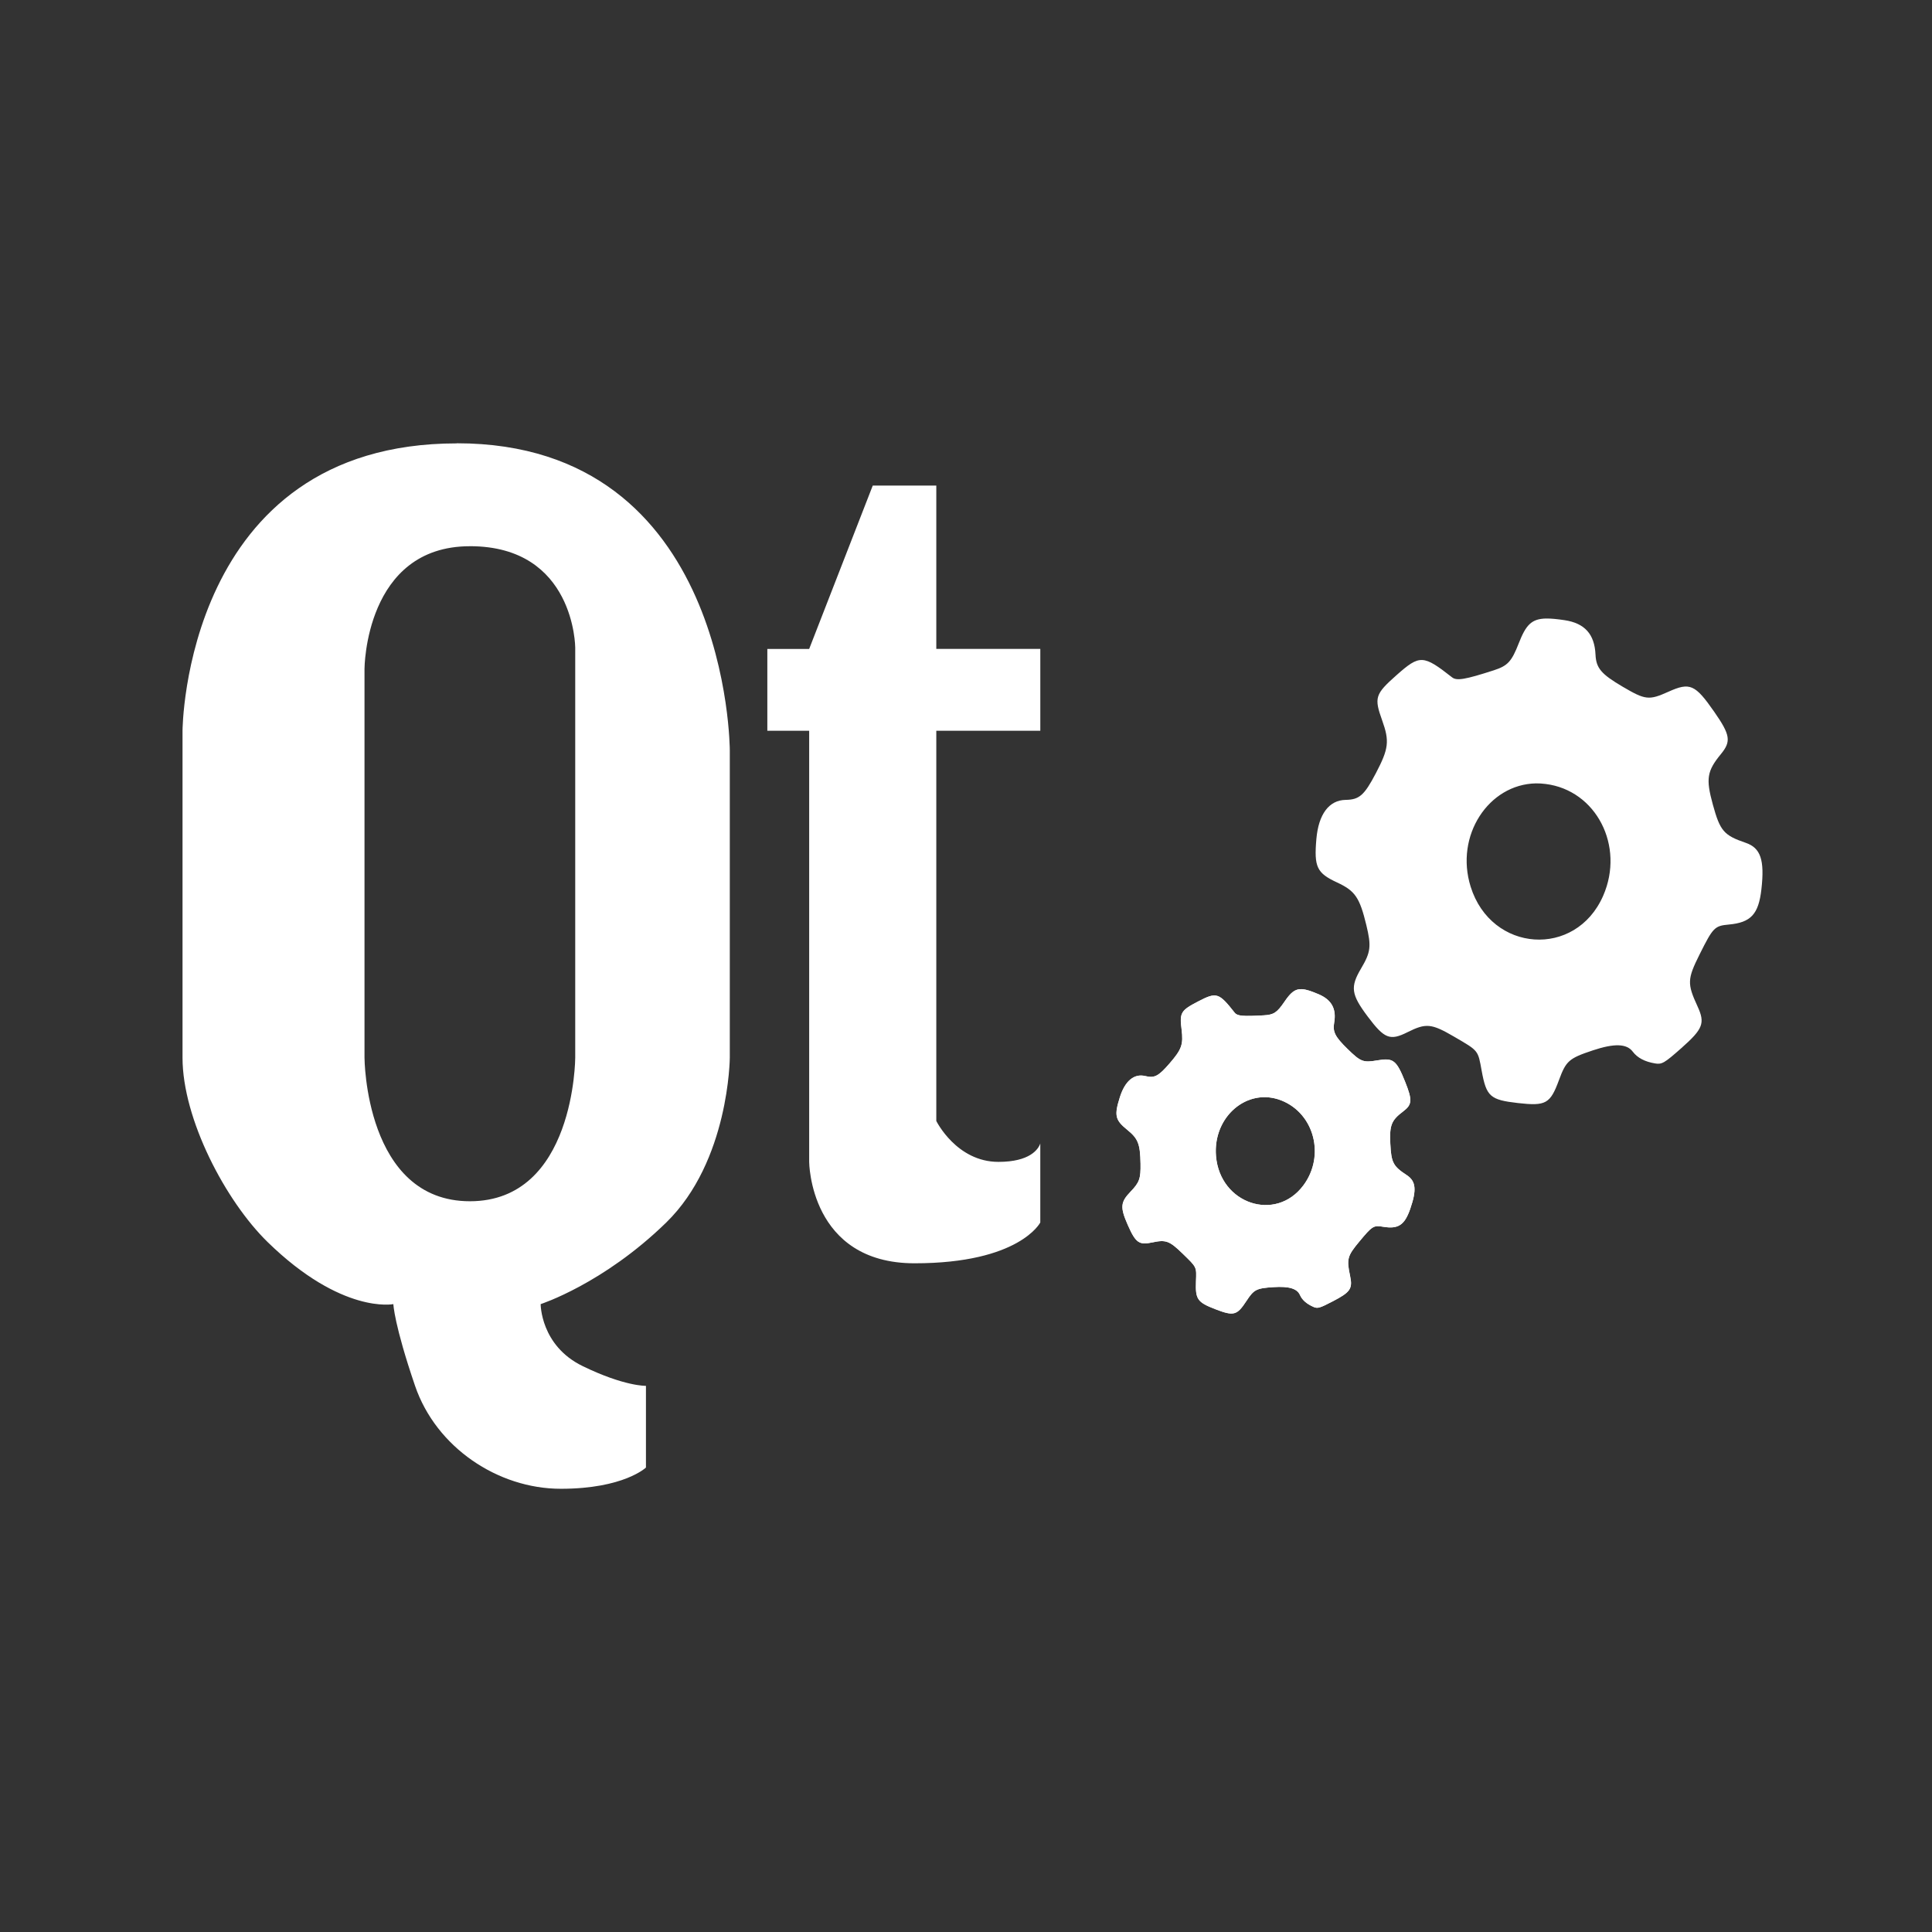 <?xml version="1.0" encoding="UTF-8" standalone="no"?>
<!-- Created with Inkscape (http://www.inkscape.org/) -->

<svg
   xmlns:dc="http://purl.org/dc/elements/1.1/"
   xmlns:cc="http://creativecommons.org/ns#"
   xmlns:rdf="http://www.w3.org/1999/02/22-rdf-syntax-ns#"
   xmlns:svg="http://www.w3.org/2000/svg"
   xmlns="http://www.w3.org/2000/svg"
   xmlns:inkscape="http://www.inkscape.org/namespaces/inkscape"
   version="1.1"
   width="100%"
   height="100%"
   viewBox="0 0 512 512"
   id="svg2">
  <rect x="0" y="0" width="512" height="512" fill="#333333" stroke="none"/>
  <defs
     id="defs4">
    <clipPath
       id="0">
      <path
         d="M 26,0 C 11.603,0 0,11.603 0,26 v 460 c 0,14.397 11.603,26 26,26 h 460 c 14.397,0 26,-11.603 26,-26 V 26 C 512,11.603 500.397,0 486,0 H 26"
         inkscape:connector-curvature="0"
         id="path7" />
    </clipPath>
  </defs>
  <path
     d="M 26,0 C 11.603,0 0,11.603 0,26 v 460 c 0,14.397 11.603,26 26,26 h 460 c 14.397,0 26,-11.603 26,-26 V 26 C 512,11.603 500.397,0 486,0 H 26"
     inkscape:connector-curvature="0"
     id="path9"
     style="fill:none" />
  <g
     id="g53"
     style="line-height:125%;letter-spacing:0;word-spacing:0;font-family:Gentium Book Basic">
  </g>
  <g
     id="g101"
     style="line-height:125%;letter-spacing:0;word-spacing:0;font-family:Gentium Book Basic">
  </g>
  <path
     d="m 348.02,346.32 c -1.777,-0.788 -2.955,-1.835 -3.529,-3.135 -0.754,-1.707 -2.912,-2.35 -6.998,-2.083 -4.583,0.3 -5.189,0.611 -7.213,3.702 -2.475,3.78 -3.345,4.01 -8.163,2.153 -4.826,-1.86 -5.354,-2.614 -5.172,-7.391 0.147,-3.891 0.271,-3.634 -3.544,-7.345 -3.499,-3.402 -4.426,-3.742 -8.07,-2.961 -3.466,0.744 -4.37,0.097 -6.446,-4.606 -2.077,-4.706 -1.967,-6.072 0.714,-8.854 2.354,-2.445 2.713,-3.454 2.64,-7.431 -0.096,-5.253 -0.636,-6.63 -3.517,-8.964 -3.217,-2.606 -3.487,-3.801 -1.954,-8.65 1.36,-4.301 3.786,-6.311 6.742,-5.586 2.438,0.598 3.481,0.054 6.424,-3.348 3.239,-3.744 3.687,-5.02 3.185,-9.04 -0.552,-4.416 -0.211,-4.994 4.357,-7.371 4.93,-2.565 5.506,-2.388 9.748,2.989 0.674,0.854 2.229,0.991 7.696,0.677 2.64,-0.151 3.487,-0.71 5.46,-3.602 2.637,-3.864 3.968,-4.159 9.05,-1.989 3.453,1.473 4.767,3.871 4.128,7.532 -0.424,2.428 0.24,3.728 3.549,6.963 3.507,3.428 4.123,3.662 7.913,3.02 4.206,-0.718 5.04,-0.074 7.348,5.696 1.936,4.834 1.861,6.03 -0.485,7.802 -3.159,2.378 -3.674,3.661 -3.438,8.564 0.243,5.04 0.732,5.981 4.331,8.337 2.45,1.604 2.693,3.91 0.946,8.957 -1.488,4.297 -3.171,5.415 -7.156,4.751 -2.582,-0.43 -2.901,-0.233 -6.359,3.93 -3.168,3.814 -3.383,4.616 -2.429,9.1 0.717,3.372 0.099,4.282 -4.546,6.699 -3.572,1.858 -4.062,1.998 -5.214,1.488 m -2.622,-32.18 c 5.82,-7.813 2.934,-19.02 -5.793,-22.501 -8.987,-3.581 -18.233,4.269 -17.358,14.738 1.056,12.658 15.818,17.604 23.15,7.76"
     inkscape:connector-curvature="0"
     id="path115"
     style="fill:#ffffff;fill-opacity:0.969" />
  <g
     clip-path="url(#0)"
     id="g117"
     style="opacity:0.0;fill-rule:evenodd">
    <path
       d="m 121.06,117.47 v 0.031 l 353.55,353.55 v -0.031 z"
       inkscape:connector-curvature="0"
       id="path119" />
    <path
       d="m 121.06,117.5 c -72.36,0 -72.69,76.16 -72.69,76.16 l 353.55,353.55 c 0,0 0.327,-76.16 72.69,-76.16 z"
       inkscape:connector-curvature="0"
       id="path121" />
    <path
       d="m 48.38,193.66 c 0,0 0,0 0,0 l 353.55,353.55 c 0,0 0,0 0,0 z"
       inkscape:connector-curvature="0"
       id="path123" />
    <path
       d="m 48.38,193.66 v 86.63 l 353.55,353.55 v -86.62 z"
       inkscape:connector-curvature="0"
       id="path125" />
    <path
       d="m 48.38,280.28 c 0,16.09 11.142,37.46 22.13,48.45 l 353.55,353.55 c -10.992,-10.992 -22.13,-32.366 -22.13,-48.45 z"
       inkscape:connector-curvature="0"
       id="path127" />
    <path
       d="m 70.51,328.73 c 0.143,0.143 0.285,0.284 0.428,0.423 l 353.55,353.55 c -0.143,-0.139 -0.285,-0.28 -0.428,-0.423 z"
       inkscape:connector-curvature="0"
       id="path129" />
    <path
       d="m 70.938,329.16 c 19.679,19.2 33.31,16.438 33.31,16.438 l 353.55,353.55 c 0,0 -13.634,2.763 -33.31,-16.438 z"
       inkscape:connector-curvature="0"
       id="path131" />
    <path
       d="m 104.25,345.59 c 0,0 0,0 0,0 L 457.8,699.14 c 0,0 0,0 0,0 z"
       inkscape:connector-curvature="0"
       id="path133" />
    <path
       d="m 104.25,345.59 c 0,0 0.184,5.365 5.75,21.656 l 353.55,353.55 C 457.984,704.505 457.8,699.14 457.8,699.14 z"
       inkscape:connector-curvature="0"
       id="path135" />
    <path
       d="m 110,367.25 c 1.956,5.727 5.246,10.798 9.415,14.967 l 353.55,353.55 c -4.169,-4.169 -7.459,-9.24 -9.415,-14.967 z"
       inkscape:connector-curvature="0"
       id="path137" />
    <path
       d="m 119.41,382.22 c 7.693,7.693 18.381,12.314 29.21,12.314 l 353.55,353.55 c -10.83,0 -21.517,-4.621 -29.21,-12.314 z"
       inkscape:connector-curvature="0"
       id="path139" />
    <path
       d="m 148.63,394.53 c 16.698,0 22.563,-5.625 22.563,-5.625 l 353.55,353.55 c 0,0 -5.864,5.625 -22.563,5.625 z"
       inkscape:connector-curvature="0"
       id="path141" />
    <path
       d="m 171.19,388.91 v -21.656 l 353.55,353.55 v 21.656 z"
       inkscape:connector-curvature="0"
       id="path143" />
    <path
       d="m 171.19,367.25 c 0,0 -5.681,0.18 -16.813,-5.25 l 353.55,353.55 c 11.131,5.43 16.813,5.25 16.813,5.25 z"
       inkscape:connector-curvature="0"
       id="path145" />
    <path
       d="m 154.38,362 c -2.289,-1.117 -4.106,-2.468 -5.548,-3.91 l 353.55,353.55 c 1.442,1.442 3.259,2.793 5.548,3.91 z"
       inkscape:connector-curvature="0"
       id="path147" />
    <path
       d="m 148.83,358.09 c -5.571,-5.571 -5.545,-12.496 -5.545,-12.496 l 353.55,353.55 c 0,0 -0.025,6.926 5.545,12.496 z"
       inkscape:connector-curvature="0"
       id="path149" />
    <path
       d="m 143.28,345.59 c 0,0 16.578,-5.334 33.28,-21.625 l 353.55,353.55 c -16.703,16.291 -33.28,21.625 -33.28,21.625 z"
       inkscape:connector-curvature="0"
       id="path151" />
    <path
       d="m 176.56,323.97 c 16.698,-16.295 16.844,-43.688 16.844,-43.688 l 353.55,353.55 c 0,0 -0.145,27.393 -16.844,43.688 z"
       inkscape:connector-curvature="0"
       id="path153" />
    <path
       d="m 193.41,280.28 v -81.41 l 353.55,353.55 v 81.41 z"
       inkscape:connector-curvature="0"
       id="path155" />
    <path
       d="m 193.41,198.88 c 0,0 0.008,-39.02 -24,-63.03 L 522.96,489.4 c 24.01,24.01 24,63.03 24,63.03 z"
       inkscape:connector-curvature="0"
       id="path157" />
    <path
       d="m 169.4,135.84 c -10.669,-10.669 -26.08,-18.374 -48.34,-18.374 l 353.55,353.55 c 22.262,0 37.673,7.705 48.34,18.374 z"
       inkscape:connector-curvature="0"
       id="path159" />
    <path
       d="m 231.28,128.69 -16.844,43.28 353.55,353.55 16.844,-43.28 z"
       inkscape:connector-curvature="0"
       id="path161" />
    <path
       d="M 214.44,171.97 H 203.35 L 556.9,525.52 h 11.09 z"
       inkscape:connector-curvature="0"
       id="path163" />
    <path
       d="m 203.34,171.97 v 21.688 l 353.55,353.55 V 525.52 z"
       inkscape:connector-curvature="0"
       id="path165" />
    <path
       d="m 203.34,193.66 h 11.09 l 353.55,353.55 h -11.09 z"
       inkscape:connector-curvature="0"
       id="path167" />
    <path
       d="M 214.44,193.66 V 307.91 L 567.99,661.46 V 547.21 z"
       inkscape:connector-curvature="0"
       id="path169" />
    <path
       d="m 214.44,307.91 c 0,0 0.047,11.635 8.01,19.593 L 576,681.053 c -7.959,-7.959 -8.01,-19.593 -8.01,-19.593 z"
       inkscape:connector-curvature="0"
       id="path171" />
    <path
       d="m 222.44,327.5 c 4.137,4.137 10.413,7.282 19.932,7.282 l 353.55,353.55 c -9.519,0 -15.794,-3.144 -19.932,-7.282 z"
       inkscape:connector-curvature="0"
       id="path173" />
    <path
       d="m 242.38,334.78 c 27.83,0 33.31,-10.813 33.31,-10.813 l 353.55,353.55 c 0,0 -5.483,10.813 -33.31,10.813 z"
       inkscape:connector-curvature="0"
       id="path175" />
    <path
       d="m 275.69,323.97 v -20.938 l 353.55,353.55 v 20.938 z"
       inkscape:connector-curvature="0"
       id="path177" />
    <path
       d="m 275.69,303.03 c -0.522,1.527 -2.745,4.875 -11.09,4.875 l 353.55,353.55 c 8.349,0 10.572,-3.348 11.09,-4.875 z"
       inkscape:connector-curvature="0"
       id="path179" />
    <path
       d="m 264.59,307.91 c -5.596,0 -9.727,-2.74 -12.452,-5.465 l 353.55,353.55 c 2.725,2.725 6.857,5.465 12.452,5.465 z"
       inkscape:connector-curvature="0"
       id="path181" />
    <path
       d="m 252.14,302.44 c -2.696,-2.697 -4.02,-5.379 -4.02,-5.379 l 353.55,353.55 c 0,0 1.32,2.682 4.02,5.379 z"
       inkscape:connector-curvature="0"
       id="path183" />
    <path
       d="M 248.13,297.06 V 193.65 L 601.68,547.2 v 103.41 z"
       inkscape:connector-curvature="0"
       id="path185" />
    <path
       d="m 248.13,193.66 h 27.563 l 353.55,353.55 H 601.68 z"
       inkscape:connector-curvature="0"
       id="path187" />
    <path
       d="m 275.69,193.66 v -21.688 l 353.55,353.55 v 21.688 z"
       inkscape:connector-curvature="0"
       id="path189" />
    <path
       d="m 275.69,171.97 h -27.563 l 353.55,353.55 h 27.563 z"
       inkscape:connector-curvature="0"
       id="path191" />
    <path
       d="m 248.13,171.97 v -43.28 l 353.55,353.55 v 43.28 z"
       inkscape:connector-curvature="0"
       id="path193" />
    <path
       d="m 248.13,128.69 h -16.813 l 353.55,353.55 h 16.813 z"
       inkscape:connector-curvature="0"
       id="path195" />
    <path
       d="m 231.31,128.69 h -0.031 l 353.55,353.55 h 0.031 z"
       inkscape:connector-curvature="0"
       id="path197" />
    <path
       d="m 124.53,144.75 c 9.514,0 15.784,3.139 19.917,7.272 l 353.55,353.55 C 493.864,501.439 487.594,498.3 478.08,498.3 z"
       inkscape:connector-curvature="0"
       id="path199" />
    <path
       d="m 144.45,152.02 c 7.959,7.959 7.99,19.603 7.99,19.603 l 353.55,353.55 c 0,0 -0.031,-11.644 -7.99,-19.603 z"
       inkscape:connector-curvature="0"
       id="path201" />
    <path
       d="M 152.44,171.63 V 280.29 L 505.99,633.84 V 525.18 z"
       inkscape:connector-curvature="0"
       id="path203" />
    <path
       d="m 152.44,280.28 c 0,0 -0.077,38.06 -27.906,38.06 l 353.55,353.55 c 27.829,0 27.906,-38.06 27.906,-38.06 z"
       inkscape:connector-curvature="0"
       id="path205" />
    <path
       d="m 124.53,318.34 c -7.468,0 -12.939,-2.739 -16.948,-6.749 l 353.55,353.55 c 4.01,4.01 9.481,6.749 16.948,6.749 z"
       inkscape:connector-curvature="0"
       id="path207" />
    <path
       d="M 107.58,311.6 C 96.645,300.665 96.591,280.29 96.591,280.29 l 353.55,353.55 c 0,0 0.054,20.379 10.989,31.31 z"
       inkscape:connector-curvature="0"
       id="path209" />
    <path
       d="m 96.59,280.28 c 0,0 0,0 0,0 l 353.55,353.55 c 0,0 0,0 0,0 z"
       inkscape:connector-curvature="0"
       id="path211" />
    <path
       d="M 96.59,280.28 V 177.22 l 353.55,353.55 v 103.06 z"
       inkscape:connector-curvature="0"
       id="path213" />
    <path
       d="m 96.59,177.22 c 0,0 0.108,-32.469 27.938,-32.469 l 353.55,353.55 c -27.83,0 -27.938,32.469 -27.938,32.469 z"
       inkscape:connector-curvature="0"
       id="path215" />
    <path
       d="m 409.75,163.91 c -3.936,0.058 -5.399,1.768 -7.281,6.594 l 353.55,353.55 c 1.882,-4.826 3.345,-6.536 7.281,-6.594 z"
       inkscape:connector-curvature="0"
       id="path217" />
    <path
       d="m 402.47,170.5 c -1.88,4.812 -2.914,5.934 -6.594,7.125 l 353.55,353.55 c 3.68,-1.191 4.714,-2.313 6.594,-7.125 z"
       inkscape:connector-curvature="0"
       id="path219" />
    <path
       d="m 395.88,177.63 c -7.622,2.467 -9.843,2.832 -11.06,1.875 l 353.55,353.55 c 1.22,0.957 3.441,0.592 11.06,-1.875 z"
       inkscape:connector-curvature="0"
       id="path221" />
    <path
       d="m 384.81,179.5 c -7.676,-6.02 -8.565,-6.04 -14.719,-0.594 l 353.55,353.55 c 6.154,-5.446 7.04,-5.427 14.719,0.594 z"
       inkscape:connector-curvature="0"
       id="path223" />
    <path
       d="m 370.09,178.91 c -5.704,5.05 -5.979,5.966 -3.813,12 l 353.55,353.55 c -2.167,-6.03 -1.891,-6.953 3.813,-12 z"
       inkscape:connector-curvature="0"
       id="path225" />
    <path
       d="m 366.28,190.91 c 1.973,5.493 1.741,7.485 -1.656,13.969 l 353.55,353.55 c 3.397,-6.484 3.629,-8.475 1.656,-13.969 z"
       inkscape:connector-curvature="0"
       id="path227" />
    <path
       d="m 364.63,204.88 c -3.086,5.892 -4.402,7.04 -8.03,7.094 l 353.55,353.55 c 3.63,-0.058 4.945,-1.202 8.03,-7.094 z"
       inkscape:connector-curvature="0"
       id="path229" />
    <path
       d="m 356.59,211.97 c -4.401,0.071 -7.181,3.8 -7.75,10.375 l 353.55,353.55 c 0.569,-6.575 3.349,-10.304 7.75,-10.375 z"
       inkscape:connector-curvature="0"
       id="path231" />
    <path
       d="m 348.84,222.34 c -0.428,4.938 -0.237,7.296 1.523,9.06 l 353.55,353.55 c -1.76,-1.76 -1.95,-4.118 -1.523,-9.06 z"
       inkscape:connector-curvature="0"
       id="path233" />
    <path
       d="m 350.37,231.4 c 0.882,0.882 2.157,1.613 3.946,2.444 l 353.55,353.55 c -1.789,-0.831 -3.064,-1.562 -3.946,-2.444 z"
       inkscape:connector-curvature="0"
       id="path235" />
    <path
       d="m 354.31,233.84 c 1.779,0.826 3.062,1.584 4.064,2.586 l 353.55,353.55 c -1,-1 -2.286,-1.76 -4.064,-2.586 z"
       inkscape:connector-curvature="0"
       id="path237" />
    <path
       d="m 358.38,236.43 c 1.703,1.703 2.593,4.112 3.717,8.758 l 353.55,353.55 c -1.124,-4.646 -2.01,-7.05 -3.717,-8.758 z"
       inkscape:connector-curvature="0"
       id="path239" />
    <path
       d="m 362.09,245.19 c 1.352,5.589 1.15,7.146 -1.406,11.469 l 353.55,353.55 c 2.556,-4.323 2.758,-5.879 1.406,-11.469 z"
       inkscape:connector-curvature="0"
       id="path241" />
    <path
       d="m 360.69,256.66 c -2.911,4.922 -2.629,6.875 1.781,12.75 l 353.55,353.55 c -4.41,-5.875 -4.692,-7.828 -1.781,-12.75 z"
       inkscape:connector-curvature="0"
       id="path243" />
    <path
       d="m 362.47,269.41 c 1.14,1.519 2.083,2.684 2.935,3.536 l 353.55,353.55 c -0.852,-0.852 -1.795,-2.02 -2.935,-3.536 z"
       inkscape:connector-curvature="0"
       id="path245" />
    <path
       d="m 365.4,272.94 c 2.443,2.443 4.142,2.318 7.596,0.589 l 353.55,353.55 c -3.454,1.729 -5.153,1.854 -7.596,-0.589 z"
       inkscape:connector-curvature="0"
       id="path247" />
    <path
       d="m 373,273.53 c 4.896,-2.451 6.336,-2.32 12.344,1.188 l 353.55,353.55 c -6.01,-3.508 -7.448,-3.639 -12.344,-1.188 z"
       inkscape:connector-curvature="0"
       id="path249" />
    <path
       d="m 385.34,274.72 c 2.889,1.687 4.455,2.569 5.39,3.505 l 353.55,353.55 c -0.935,-0.935 -2.501,-1.818 -5.39,-3.505 z"
       inkscape:connector-curvature="0"
       id="path251" />
    <path
       d="m 390.73,278.22 c 1.186,1.186 1.356,2.456 1.922,5.558 l 353.55,353.55 c -0.566,-3.102 -0.736,-4.372 -1.922,-5.558 z"
       inkscape:connector-curvature="0"
       id="path253" />
    <path
       d="m 392.66,283.78 c 0.592,3.237 1.125,5.135 2.315,6.325 l 353.55,353.55 c -1.19,-1.19 -1.723,-3.088 -2.315,-6.325 z"
       inkscape:connector-curvature="0"
       id="path255" />
    <path
       d="m 394.97,290.11 c 1.314,1.314 3.429,1.766 7.31,2.206 l 353.55,353.55 c -3.881,-0.44 -5.996,-0.892 -7.31,-2.206 z"
       inkscape:connector-curvature="0"
       id="path257" />
    <path
       d="m 402.28,292.31 c 7.384,0.838 8.537,0.19 10.844,-6.06 l 353.55,353.55 c -2.307,6.252 -3.459,6.9 -10.844,6.06 z"
       inkscape:connector-curvature="0"
       id="path259" />
    <path
       d="m 413.13,286.25 c 1.887,-5.113 2.623,-5.787 9,-7.906 l 353.55,353.55 c -6.377,2.119 -7.113,2.793 -9,7.906 z"
       inkscape:connector-curvature="0"
       id="path261" />
    <path
       d="m 422.13,278.34 c 5.28,-1.755 8.483,-1.792 10.195,-0.081 l 353.55,353.55 c -1.712,-1.712 -4.915,-1.675 -10.195,0.081 z"
       inkscape:connector-curvature="0"
       id="path263" />
    <path
       d="m 432.32,278.26 c 0.131,0.131 0.254,0.273 0.367,0.424 l 353.55,353.55 c -0.114,-0.152 -0.236,-0.293 -0.367,-0.424 z"
       inkscape:connector-curvature="0"
       id="path265" />
    <path
       d="m 432.69,278.69 c 0.186,0.248 0.389,0.482 0.61,0.703 l 353.55,353.55 c -0.221,-0.221 -0.424,-0.455 -0.61,-0.703 z"
       inkscape:connector-curvature="0"
       id="path267" />
    <path
       d="m 433.3,279.39 c 1.226,1.226 2.992,2.037 5.327,2.422 l 353.55,353.55 c -2.335,-0.385 -4.101,-1.196 -5.327,-2.422 z"
       inkscape:connector-curvature="0"
       id="path269" />
    <path
       d="m 438.63,281.81 c 1.787,0.295 2.448,-0.086 6.906,-4.03 l 353.55,353.55 c -4.459,3.945 -5.12,4.326 -6.906,4.03 z"
       inkscape:connector-curvature="0"
       id="path271" />
    <path
       d="m 445.53,277.78 c 5.8,-5.133 6.384,-6.63 4.313,-11.125 l 353.55,353.55 c 2.071,4.495 1.488,5.992 -4.313,11.125 z"
       inkscape:connector-curvature="0"
       id="path273" />
    <path
       d="m 449.84,266.66 c -2.754,-5.976 -2.713,-7.192 0.563,-13.75 l 353.55,353.55 c -3.276,6.558 -3.317,7.774 -0.563,13.75 z"
       inkscape:connector-curvature="0"
       id="path275" />
    <path
       d="m 450.41,252.91 c 3.575,-7.157 3.97,-7.558 7.75,-7.906 l 353.55,353.55 c -3.78,0.348 -4.175,0.749 -7.75,7.906 z"
       inkscape:connector-curvature="0"
       id="path277" />
    <path
       d="m 458.16,245 c 5.836,-0.536 7.874,-2.725 8.625,-9.344 l 353.55,353.55 c -0.751,6.619 -2.789,8.808 -8.625,9.344 z"
       inkscape:connector-curvature="0"
       id="path279" />
    <path
       d="m 466.78,235.66 c 0.65,-5.728 0.236,-8.964 -1.613,-10.813 l 353.55,353.55 c 1.849,1.849 2.263,5.085 1.613,10.813 z"
       inkscape:connector-curvature="0"
       id="path281" />
    <path
       d="m 465.17,224.84 c -0.659,-0.66 -1.502,-1.143 -2.543,-1.499 l 353.55,353.55 c 1.042,0.357 1.884,0.84 2.543,1.499 z"
       inkscape:connector-curvature="0"
       id="path283" />
    <path
       d="m 462.63,223.34 c -2.647,-0.907 -4.292,-1.637 -5.479,-2.824 l 353.55,353.55 c 1.188,1.187 2.832,1.917 5.479,2.824 z"
       inkscape:connector-curvature="0"
       id="path285" />
    <path
       d="m 457.15,220.52 c -1.423,-1.423 -2.19,-3.503 -3.239,-7.332 l 353.55,353.55 c 1.05,3.829 1.816,5.909 3.239,7.332 z"
       inkscape:connector-curvature="0"
       id="path287" />
    <path
       d="m 453.91,213.19 c -1.874,-6.835 -1.557,-8.848 2.156,-13.375 l 353.55,353.55 c -3.713,4.527 -4.03,6.54 -2.156,13.375 z"
       inkscape:connector-curvature="0"
       id="path289" />
    <path
       d="m 456.06,199.81 c 2.758,-3.363 2.47,-5.08 -1.781,-11.188 l 353.55,353.55 c 4.251,6.108 4.539,7.825 1.781,11.188 z"
       inkscape:connector-curvature="0"
       id="path291" />
    <path
       d="m 454.28,188.63 c -1.531,-2.199 -2.724,-3.789 -3.801,-4.866 l 353.55,353.55 c 1.077,1.077 2.271,2.667 3.801,4.866 z"
       inkscape:connector-curvature="0"
       id="path293" />
    <path
       d="m 450.48,183.76 c -2.494,-2.494 -4.365,-2.242 -8.355,-0.446 l 353.55,353.55 c 3.989,-1.795 5.861,-2.048 8.355,0.446 z"
       inkscape:connector-curvature="0"
       id="path295" />
    <path
       d="m 442.13,183.31 c -5.146,2.317 -6.097,2.197 -12.12,-1.344 l 353.55,353.55 c 6.03,3.541 6.979,3.661 12.13,1.344 z"
       inkscape:connector-curvature="0"
       id="path297" />
    <path
       d="m 430,181.97 c -2.459,-1.445 -4.104,-2.559 -5.193,-3.648 l 353.55,353.55 c 1.089,1.089 2.734,2.203 5.193,3.648 z"
       inkscape:connector-curvature="0"
       id="path299" />
    <path
       d="m 424.81,178.32 c -1.431,-1.431 -1.901,-2.817 -1.994,-4.852 l 353.55,353.55 c 0.093,2.035 0.564,3.422 1.994,4.852 z"
       inkscape:connector-curvature="0"
       id="path301" />
    <path
       d="m 422.81,173.47 c -0.132,-2.878 -0.931,-5.05 -2.454,-6.574 l 353.55,353.55 c 1.524,1.524 2.322,3.696 2.454,6.574 z"
       inkscape:connector-curvature="0"
       id="path303" />
    <path
       d="m 420.36,166.9 c -1.339,-1.339 -3.237,-2.176 -5.733,-2.551 l 353.55,353.55 c 2.497,0.375 4.395,1.213 5.733,2.551 z"
       inkscape:connector-curvature="0"
       id="path305" />
    <path
       d="m 414.63,164.34 c -1.965,-0.295 -3.563,-0.457 -4.875,-0.438 l 353.55,353.55 c 1.312,-0.019 2.91,0.142 4.875,0.438 z"
       inkscape:connector-curvature="0"
       id="path307" />
    <path
       d="m 407.03,207.59 c 0.835,-0.015 1.699,0.048 2.563,0.156 l 353.55,353.55 c -0.863,-0.108 -1.727,-0.171 -2.563,-0.156 z"
       inkscape:connector-curvature="0"
       id="path309" />
    <path
       d="m 409.59,207.75 c 4.441,0.556 8.244,2.546 11.136,5.438 l 353.55,353.55 c -2.892,-2.892 -6.696,-4.883 -11.136,-5.438 z"
       inkscape:connector-curvature="0"
       id="path311" />
    <path
       d="m 420.73,213.19 c 5.843,5.843 7.968,15.369 4.114,24.19 l 353.55,353.55 c 3.854,-8.818 1.73,-18.343 -4.114,-24.19 z"
       inkscape:connector-curvature="0"
       id="path313" />
    <path
       d="m 424.84,237.38 c -5.803,13.273 -21.263,14.958 -30.03,6.188 l 353.55,353.55 c 8.771,8.771 24.23,7.085 30.03,-6.188 z"
       inkscape:connector-curvature="0"
       id="path315" />
    <path
       d="m 394.81,243.56 c -2.208,-2.208 -3.992,-5.079 -5.091,-8.594 l 353.55,353.55 c 1.099,3.515 2.883,6.386 5.091,8.594 z"
       inkscape:connector-curvature="0"
       id="path317" />
    <path
       d="m 389.72,234.97 c -4.24,-13.554 4.785,-27.15 17.313,-27.375 l 353.55,353.55 c -12.527,0.222 -21.552,13.821 -17.313,27.375 z"
       inkscape:connector-curvature="0"
       id="path319" />
    <path
       d="m 345.03,262.13 c -1.863,-0.104 -3.01,0.929 -4.656,3.344 l 353.55,353.55 c 1.648,-2.415 2.793,-3.448 4.656,-3.344 z"
       inkscape:connector-curvature="0"
       id="path321" />
    <path
       d="m 340.38,265.47 c -1.973,2.892 -2.828,3.442 -5.469,3.594 l 353.55,353.55 c 2.64,-0.151 3.496,-0.701 5.469,-3.594 z"
       inkscape:connector-curvature="0"
       id="path323" />
    <path
       d="m 334.91,269.06 c -5.175,0.297 -6.837,0.209 -7.571,-0.525 l 353.55,353.55 c 0.735,0.735 2.397,0.823 7.571,0.525 z"
       inkscape:connector-curvature="0"
       id="path325" />
    <path
       d="m 327.33,268.54 c -0.041,-0.041 -0.08,-0.085 -0.116,-0.131 l 353.55,353.55 c 0.036,0.046 0.075,0.089 0.116,0.131 z"
       inkscape:connector-curvature="0"
       id="path327" />
    <path
       d="m 327.22,268.41 c -1.078,-1.366 -1.919,-2.397 -2.655,-3.133 l 353.55,353.55 c 0.736,0.736 1.577,1.767 2.655,3.133 z"
       inkscape:connector-curvature="0"
       id="path329" />
    <path
       d="m 324.56,265.27 c -2.162,-2.162 -3.418,-1.78 -7.095,0.133 l 353.55,353.55 c 3.677,-1.913 4.933,-2.295 7.095,-0.133 z"
       inkscape:connector-curvature="0"
       id="path331" />
    <path
       d="m 317.47,265.41 c -4.568,2.377 -4.895,2.959 -4.344,7.375 l 353.55,353.55 c -0.552,-4.416 -0.225,-4.998 4.344,-7.375 z"
       inkscape:connector-curvature="0"
       id="path333" />
    <path
       d="m 313.13,272.78 c 0.502,4.02 0.051,5.287 -3.188,9.03 l 353.55,353.55 c 3.239,-3.744 3.69,-5.01 3.188,-9.03 z"
       inkscape:connector-curvature="0"
       id="path335" />
    <path
       d="m 309.94,281.81 c -2.943,3.402 -4,3.942 -6.438,3.344 l 353.55,353.55 c 2.438,0.598 3.495,0.058 6.438,-3.344 z"
       inkscape:connector-curvature="0"
       id="path337" />
    <path
       d="m 303.5,285.16 c -2.956,-0.725 -5.359,1.292 -6.719,5.594 l 353.55,353.55 c 1.36,-4.301 3.763,-6.318 6.719,-5.594 z"
       inkscape:connector-curvature="0"
       id="path339" />
    <path
       d="m 296.78,290.75 c -1.283,4.059 -1.315,5.562 0.596,7.472 l 353.55,353.55 c -1.911,-1.911 -1.879,-3.414 -0.596,-7.472 z"
       inkscape:connector-curvature="0"
       id="path341" />
    <path
       d="m 297.38,298.22 c 0.372,0.372 0.817,0.759 1.341,1.184 l 353.55,353.55 c -0.524,-0.425 -0.97,-0.812 -1.341,-1.184 z"
       inkscape:connector-curvature="0"
       id="path343" />
    <path
       d="m 298.72,299.41 c 0.486,0.393 0.905,0.76 1.267,1.122 l 353.55,353.55 c -0.362,-0.362 -0.782,-0.729 -1.267,-1.122 z"
       inkscape:connector-curvature="0"
       id="path345" />
    <path
       d="m 299.99,300.53 c 1.788,1.788 2.184,3.479 2.264,7.847 l 353.55,353.55 c -0.08,-4.368 -0.476,-6.06 -2.264,-7.847 z"
       inkscape:connector-curvature="0"
       id="path347" />
    <path
       d="m 302.25,308.38 c 0.072,3.978 -0.302,4.993 -2.656,7.438 l 353.55,353.55 c 2.354,-2.445 2.729,-3.46 2.656,-7.438 z"
       inkscape:connector-curvature="0"
       id="path349" />
    <path
       d="m 299.59,315.81 c -2.681,2.782 -2.796,4.138 -0.719,8.844 l 353.55,353.55 c -2.077,-4.706 -1.962,-6.06 0.719,-8.844 z"
       inkscape:connector-curvature="0"
       id="path351" />
    <path
       d="m 298.88,324.66 c 0.872,1.974 1.541,3.232 2.28,3.971 l 353.55,353.55 c -0.739,-0.739 -1.408,-1.997 -2.28,-3.971 z"
       inkscape:connector-curvature="0"
       id="path353" />
    <path
       d="m 301.15,328.63 c 1.022,1.022 2.178,1.054 4.189,0.623 l 353.55,353.55 c -2.01,0.432 -3.167,0.399 -4.189,-0.623 z"
       inkscape:connector-curvature="0"
       id="path355" />
    <path
       d="m 305.34,329.25 c 3.644,-0.781 4.563,-0.433 8.06,2.969 l 353.55,353.55 c -3.499,-3.402 -4.419,-3.75 -8.06,-2.969 z"
       inkscape:connector-curvature="0"
       id="path357" />
    <path
       d="m 313.41,332.22 c 0.619,0.602 1.134,1.099 1.561,1.527 l 353.55,353.55 c -0.428,-0.428 -0.943,-0.925 -1.561,-1.527 z"
       inkscape:connector-curvature="0"
       id="path359" />
    <path
       d="m 314.97,333.75 c 2.209,2.209 2.094,2.557 1.97,5.817 l 353.55,353.55 c 0.124,-3.26 0.239,-3.607 -1.97,-5.817 z"
       inkscape:connector-curvature="0"
       id="path361" />
    <path
       d="m 316.94,339.56 c -0.105,2.763 0.033,4.185 1.101,5.253 l 353.55,353.55 c -1.068,-1.068 -1.206,-2.49 -1.101,-5.253 z"
       inkscape:connector-curvature="0"
       id="path363" />
    <path
       d="m 318.04,344.82 c 0.779,0.779 2.052,1.369 4.087,2.153 l 353.55,353.55 c -2.035,-0.784 -3.308,-1.375 -4.087,-2.153 z"
       inkscape:connector-curvature="0"
       id="path365" />
    <path
       d="m 322.13,346.97 c 4.818,1.857 5.682,1.624 8.156,-2.156 l 353.55,353.55 c -2.475,3.78 -3.338,4.01 -8.156,2.156 z"
       inkscape:connector-curvature="0"
       id="path367" />
    <path
       d="m 330.28,344.81 c 2.024,-3.091 2.636,-3.419 7.219,-3.719 l 353.55,353.55 c -4.583,0.3 -5.195,0.628 -7.219,3.719 z"
       inkscape:connector-curvature="0"
       id="path369" />
    <path
       d="m 337.5,341.09 c 3.305,-0.216 5.351,0.17 6.411,1.23 l 353.55,353.55 c -1.06,-1.06 -3.105,-1.446 -6.411,-1.23 z"
       inkscape:connector-curvature="0"
       id="path371" />
    <path
       d="m 343.91,342.32 c 0.25,0.25 0.445,0.538 0.589,0.864 l 353.55,353.55 c -0.144,-0.326 -0.339,-0.614 -0.589,-0.864 z"
       inkscape:connector-curvature="0"
       id="path373" />
    <path
       d="m 344.5,343.19 c 0.241,0.546 0.589,1.046 1.043,1.5 l 353.55,353.55 c -0.454,-0.454 -0.802,-0.954 -1.043,-1.5 z"
       inkscape:connector-curvature="0"
       id="path375" />
    <path
       d="m 345.54,344.69 c 0.627,0.627 1.457,1.168 2.488,1.625 l 353.55,353.55 c -1.031,-0.457 -1.861,-0.998 -2.488,-1.625 z"
       inkscape:connector-curvature="0"
       id="path377" />
    <path
       d="m 348.03,346.31 c 1.151,0.51 1.616,0.389 5.188,-1.469 l 353.55,353.55 c -3.572,1.858 -4.04,1.979 -5.188,1.469 z"
       inkscape:connector-curvature="0"
       id="path379" />
    <path
       d="m 353.22,344.84 c 4.645,-2.417 5.28,-3.347 4.563,-6.719 l 353.55,353.55 c 0.717,3.372 0.082,4.301 -4.563,6.719 z"
       inkscape:connector-curvature="0"
       id="path381" />
    <path
       d="m 357.78,338.13 c -0.954,-4.483 -0.731,-5.279 2.438,-9.09 l 353.55,353.55 c -3.168,3.814 -3.391,4.611 -2.438,9.09 z"
       inkscape:connector-curvature="0"
       id="path383" />
    <path
       d="m 360.22,329.03 c 3.458,-4.163 3.762,-4.368 6.344,-3.938 l 353.55,353.55 c -2.582,-0.43 -2.886,-0.225 -6.344,3.938 z"
       inkscape:connector-curvature="0"
       id="path385" />
    <path
       d="m 366.56,325.09 c 3.985,0.664 5.668,-0.453 7.156,-4.75 l 353.55,353.55 c -1.488,4.297 -3.171,5.414 -7.156,4.75 z"
       inkscape:connector-curvature="0"
       id="path387" />
    <path
       d="m 373.72,320.34 c 1.503,-4.341 1.539,-6.641 -0.04,-8.22 l 353.55,353.55 c 1.579,1.579 1.543,3.878 0.04,8.22 z"
       inkscape:connector-curvature="0"
       id="path389" />
    <path
       d="m 373.68,312.12 c -0.256,-0.256 -0.555,-0.494 -0.898,-0.718 l 353.55,353.55 c 0.342,0.224 0.641,0.461 0.898,0.718 z"
       inkscape:connector-curvature="0"
       id="path391" />
    <path
       d="m 372.78,311.41 c -1.072,-0.702 -1.869,-1.279 -2.467,-1.876 l 353.55,353.55 c 0.597,0.597 1.395,1.174 2.467,1.876 z"
       inkscape:connector-curvature="0"
       id="path393" />
    <path
       d="m 370.31,309.53 c -1.408,-1.408 -1.706,-2.93 -1.877,-6.468 l 353.55,353.55 c 0.171,3.538 0.469,5.06 1.877,6.468 z"
       inkscape:connector-curvature="0"
       id="path395" />
    <path
       d="m 368.44,303.06 c -0.236,-4.903 0.279,-6.185 3.438,-8.563 l 353.55,353.55 c -3.159,2.378 -3.674,3.659 -3.438,8.563 z"
       inkscape:connector-curvature="0"
       id="path397" />
    <path
       d="m 371.88,294.5 c 2.346,-1.769 2.436,-2.979 0.5,-7.813 l 353.55,353.55 c 1.936,4.834 1.846,6.04 -0.5,7.813 z"
       inkscape:connector-curvature="0"
       id="path399" />
    <path
       d="m 372.38,286.69 c -1.026,-2.565 -1.76,-4.115 -2.628,-4.983 l 353.55,353.55 c 0.868,0.868 1.602,2.418 2.628,4.983 z"
       inkscape:connector-curvature="0"
       id="path401" />
    <path
       d="m 369.75,281.7 c -1.085,-1.085 -2.379,-1.103 -4.716,-0.705 l 353.55,353.55 c 2.337,-0.399 3.631,-0.38 4.716,0.705 z"
       inkscape:connector-curvature="0"
       id="path403" />
    <path
       d="m 365.03,281 c -3.79,0.647 -4.43,0.397 -7.938,-3.03 l 353.55,353.55 c 3.507,3.428 4.147,3.678 7.938,3.03 z"
       inkscape:connector-curvature="0"
       id="path405" />
    <path
       d="m 357.09,277.97 c -0.16,-0.156 -0.314,-0.308 -0.461,-0.456 l 353.55,353.55 c 0.148,0.148 0.301,0.299 0.461,0.456 z"
       inkscape:connector-curvature="0"
       id="path407" />
    <path
       d="m 356.63,277.51 c -2.908,-2.908 -3.474,-4.203 -3.07,-6.513 l 353.55,353.55 c -0.403,2.31 0.162,3.605 3.07,6.513 z"
       inkscape:connector-curvature="0"
       id="path409" />
    <path
       d="m 353.56,271 c 0.434,-2.488 -0.032,-4.392 -1.459,-5.819 l 353.55,353.55 c 1.427,1.427 1.893,3.331 1.459,5.819 z"
       inkscape:connector-curvature="0"
       id="path411" />
    <path
       d="m 352.1,265.18 c -0.673,-0.673 -1.56,-1.24 -2.666,-1.712 l 353.55,353.55 c 1.107,0.472 1.993,1.039 2.666,1.712 z"
       inkscape:connector-curvature="0"
       id="path413" />
    <path
       d="m 349.44,263.47 c -1.907,-0.814 -3.288,-1.281 -4.406,-1.344 l 353.55,353.55 c 1.118,0.062 2.499,0.53 4.406,1.344 z"
       inkscape:connector-curvature="0"
       id="path415" />
    <path
       d="m 335.41,290.75 c 1.377,0.035 2.783,0.315 4.188,0.875 l 353.55,353.55 c -1.404,-0.56 -2.81,-0.84 -4.188,-0.875 z"
       inkscape:connector-curvature="0"
       id="path417" />
    <path
       d="m 339.59,291.63 c 1.803,0.719 3.357,1.768 4.637,3.048 l 353.55,353.55 c -1.28,-1.28 -2.835,-2.329 -4.637,-3.048 z"
       inkscape:connector-curvature="0"
       id="path419" />
    <path
       d="m 344.23,294.67 c 4.918,4.918 5.793,13.253 1.175,19.452 l 353.55,353.55 c 4.618,-6.199 3.742,-14.535 -1.175,-19.452 z"
       inkscape:connector-curvature="0"
       id="path421" />
    <path
       d="m 345.41,314.13 c -5.131,6.888 -13.902,6.539 -19.07,1.373 l 353.55,353.55 c 5.166,5.167 13.937,5.515 19.07,-1.373 z"
       inkscape:connector-curvature="0"
       id="path423" />
    <path
       d="m 326.34,315.5 c -2.217,-2.217 -3.771,-5.322 -4.088,-9.123 l 353.55,353.55 c 0.317,3.801 1.871,6.906 4.088,9.123 z"
       inkscape:connector-curvature="0"
       id="path425" />
    <path
       d="m 322.25,306.38 c -0.739,-8.834 5.719,-15.814 13.156,-15.625 l 353.55,353.55 c -7.437,-0.189 -13.895,6.791 -13.156,15.625 z"
       inkscape:connector-curvature="0"
       id="path427" />
  </g>
  <path
     d="m 121.06,117.47 v 0.031 c -72.36,0 -72.69,76.16 -72.69,76.16 v 86.63 c 0,16.295 11.433,38.02 22.563,48.875 19.679,19.2 33.31,16.438 33.31,16.438 0,0 0.184,5.365 5.75,21.656 5.566,16.295 21.927,27.28 38.625,27.28 16.698,0 22.563,-5.625 22.563,-5.625 v -21.656 c 0,0 -5.681,0.18 -16.813,-5.25 -11.134,-5.431 -11.09,-16.406 -11.09,-16.406 0,0 16.578,-5.334 33.28,-21.625 16.698,-16.295 16.844,-43.688 16.844,-43.688 v -81.41 c 0,0 0.017,-81.41 -72.34,-81.41 m 110.22,11.219 -16.844,43.28 h -11.09 v 21.688 h 11.09 v 114.25 c 0,0 0.108,26.875 27.938,26.875 27.83,0 33.31,-10.813 33.31,-10.813 v -20.938 c -0.522,1.527 -2.745,4.875 -11.09,4.875 -11.133,0 -16.469,-10.844 -16.469,-10.844 v -103.41 h 27.563 v -21.688 h -27.563 v -43.28 h -16.813 -0.031 m -106.75,16.06 c 27.836,0 27.906,26.875 27.906,26.875 v 108.66 c 0,0 -0.077,38.06 -27.906,38.06 -27.836,0 -27.938,-38.06 -27.938,-38.06 v -103.06 c 0,0 0.108,-32.469 27.938,-32.469 m 285.22,19.16 c -3.936,0.058 -5.399,1.768 -7.281,6.594 -1.88,4.812 -2.914,5.934 -6.594,7.125 -7.622,2.467 -9.843,2.832 -11.06,1.875 -7.676,-6.02 -8.565,-6.04 -14.719,-0.594 -5.704,5.05 -5.979,5.966 -3.813,12 1.973,5.493 1.741,7.485 -1.656,13.969 -3.086,5.892 -4.402,7.04 -8.03,7.094 -4.401,0.071 -7.181,3.8 -7.75,10.375 -0.642,7.412 0.109,9.01 5.469,11.5 4.801,2.229 5.996,3.963 7.781,11.344 1.352,5.589 1.15,7.146 -1.406,11.469 -2.911,4.922 -2.629,6.875 1.781,12.75 4.407,5.871 5.872,6.458 10.531,4.125 4.896,-2.451 6.336,-2.32 12.344,1.188 6.554,3.826 6.301,3.515 7.313,9.06 1.246,6.81 2.229,7.692 9.625,8.531 7.384,0.838 8.537,0.19 10.844,-6.06 1.887,-5.113 2.623,-5.787 9,-7.906 5.684,-1.89 8.962,-1.788 10.563,0.344 1.219,1.624 3.181,2.67 5.938,3.125 1.787,0.295 2.448,-0.086 6.906,-4.03 5.8,-5.133 6.384,-6.63 4.313,-11.125 -2.754,-5.976 -2.713,-7.192 0.563,-13.75 3.575,-7.157 3.97,-7.558 7.75,-7.906 5.836,-0.536 7.874,-2.725 8.625,-9.344 0.881,-7.771 -0.195,-10.955 -4.156,-12.313 -5.82,-1.993 -6.793,-3.132 -8.719,-10.156 -1.874,-6.835 -1.557,-8.848 2.156,-13.375 2.758,-3.363 2.47,-5.08 -1.781,-11.188 -5.074,-7.291 -6.444,-7.883 -12.156,-5.313 -5.146,2.317 -6.097,2.197 -12.12,-1.344 -5.689,-3.342 -7.02,-4.916 -7.188,-8.5 -0.248,-5.406 -2.849,-8.323 -8.188,-9.125 -1.965,-0.295 -3.563,-0.457 -4.875,-0.438 m -2.719,43.688 c 0.835,-0.015 1.699,0.048 2.563,0.156 13.412,1.678 21.01,16.442 15.25,29.625 -7.264,16.614 -29.659,15.07 -35.12,-2.406 -4.24,-13.554 4.785,-27.15 17.313,-27.375 m -62,54.53 c -1.863,-0.104 -3.01,0.929 -4.656,3.344 -1.973,2.892 -2.828,3.442 -5.469,3.594 -5.467,0.314 -7.01,0.198 -7.688,-0.656 -4.242,-5.377 -4.82,-5.565 -9.75,-3 -4.568,2.377 -4.895,2.959 -4.344,7.375 0.502,4.02 0.051,5.287 -3.188,9.03 -2.943,3.402 -4,3.942 -6.438,3.344 -2.956,-0.725 -5.359,1.292 -6.719,5.594 -1.533,4.848 -1.28,6.05 1.938,8.656 2.881,2.334 3.436,3.716 3.531,8.969 0.072,3.978 -0.302,4.993 -2.656,7.438 -2.681,2.782 -2.796,4.138 -0.719,8.844 2.076,4.703 3,5.338 6.469,4.594 3.644,-0.781 4.563,-0.433 8.06,2.969 3.815,3.711 3.679,3.453 3.531,7.344 -0.181,4.777 0.362,5.546 5.188,7.406 4.818,1.857 5.682,1.624 8.156,-2.156 2.024,-3.091 2.636,-3.419 7.219,-3.719 4.086,-0.267 6.246,0.386 7,2.094 0.574,1.3 1.754,2.337 3.531,3.125 1.151,0.51 1.616,0.389 5.188,-1.469 4.645,-2.417 5.28,-3.347 4.563,-6.719 -0.954,-4.483 -0.731,-5.279 2.438,-9.09 3.458,-4.163 3.762,-4.368 6.344,-3.938 3.985,0.664 5.668,-0.453 7.156,-4.75 1.747,-5.05 1.512,-7.334 -0.938,-8.938 -3.598,-2.356 -4.101,-3.305 -4.344,-8.344 -0.236,-4.903 0.279,-6.185 3.438,-8.563 2.346,-1.769 2.436,-2.979 0.5,-7.813 -2.309,-5.77 -3.137,-6.406 -7.344,-5.688 -3.79,0.647 -4.43,0.397 -7.938,-3.03 -3.309,-3.235 -3.955,-4.541 -3.531,-6.969 0.639,-3.661 -0.672,-6.06 -4.125,-7.531 -1.907,-0.814 -3.288,-1.281 -4.406,-1.344 m -9.625,28.625 c 1.377,0.035 2.783,0.315 4.188,0.875 8.727,3.48 11.632,14.687 5.813,22.5 -7.334,9.844 -22.1,4.908 -23.16,-7.75 -0.739,-8.834 5.719,-15.814 13.156,-15.625"
     inkscape:connector-curvature="0"
     id="path429"
     style="fill:#ffffff;fill-rule:evenodd" />
</svg>
